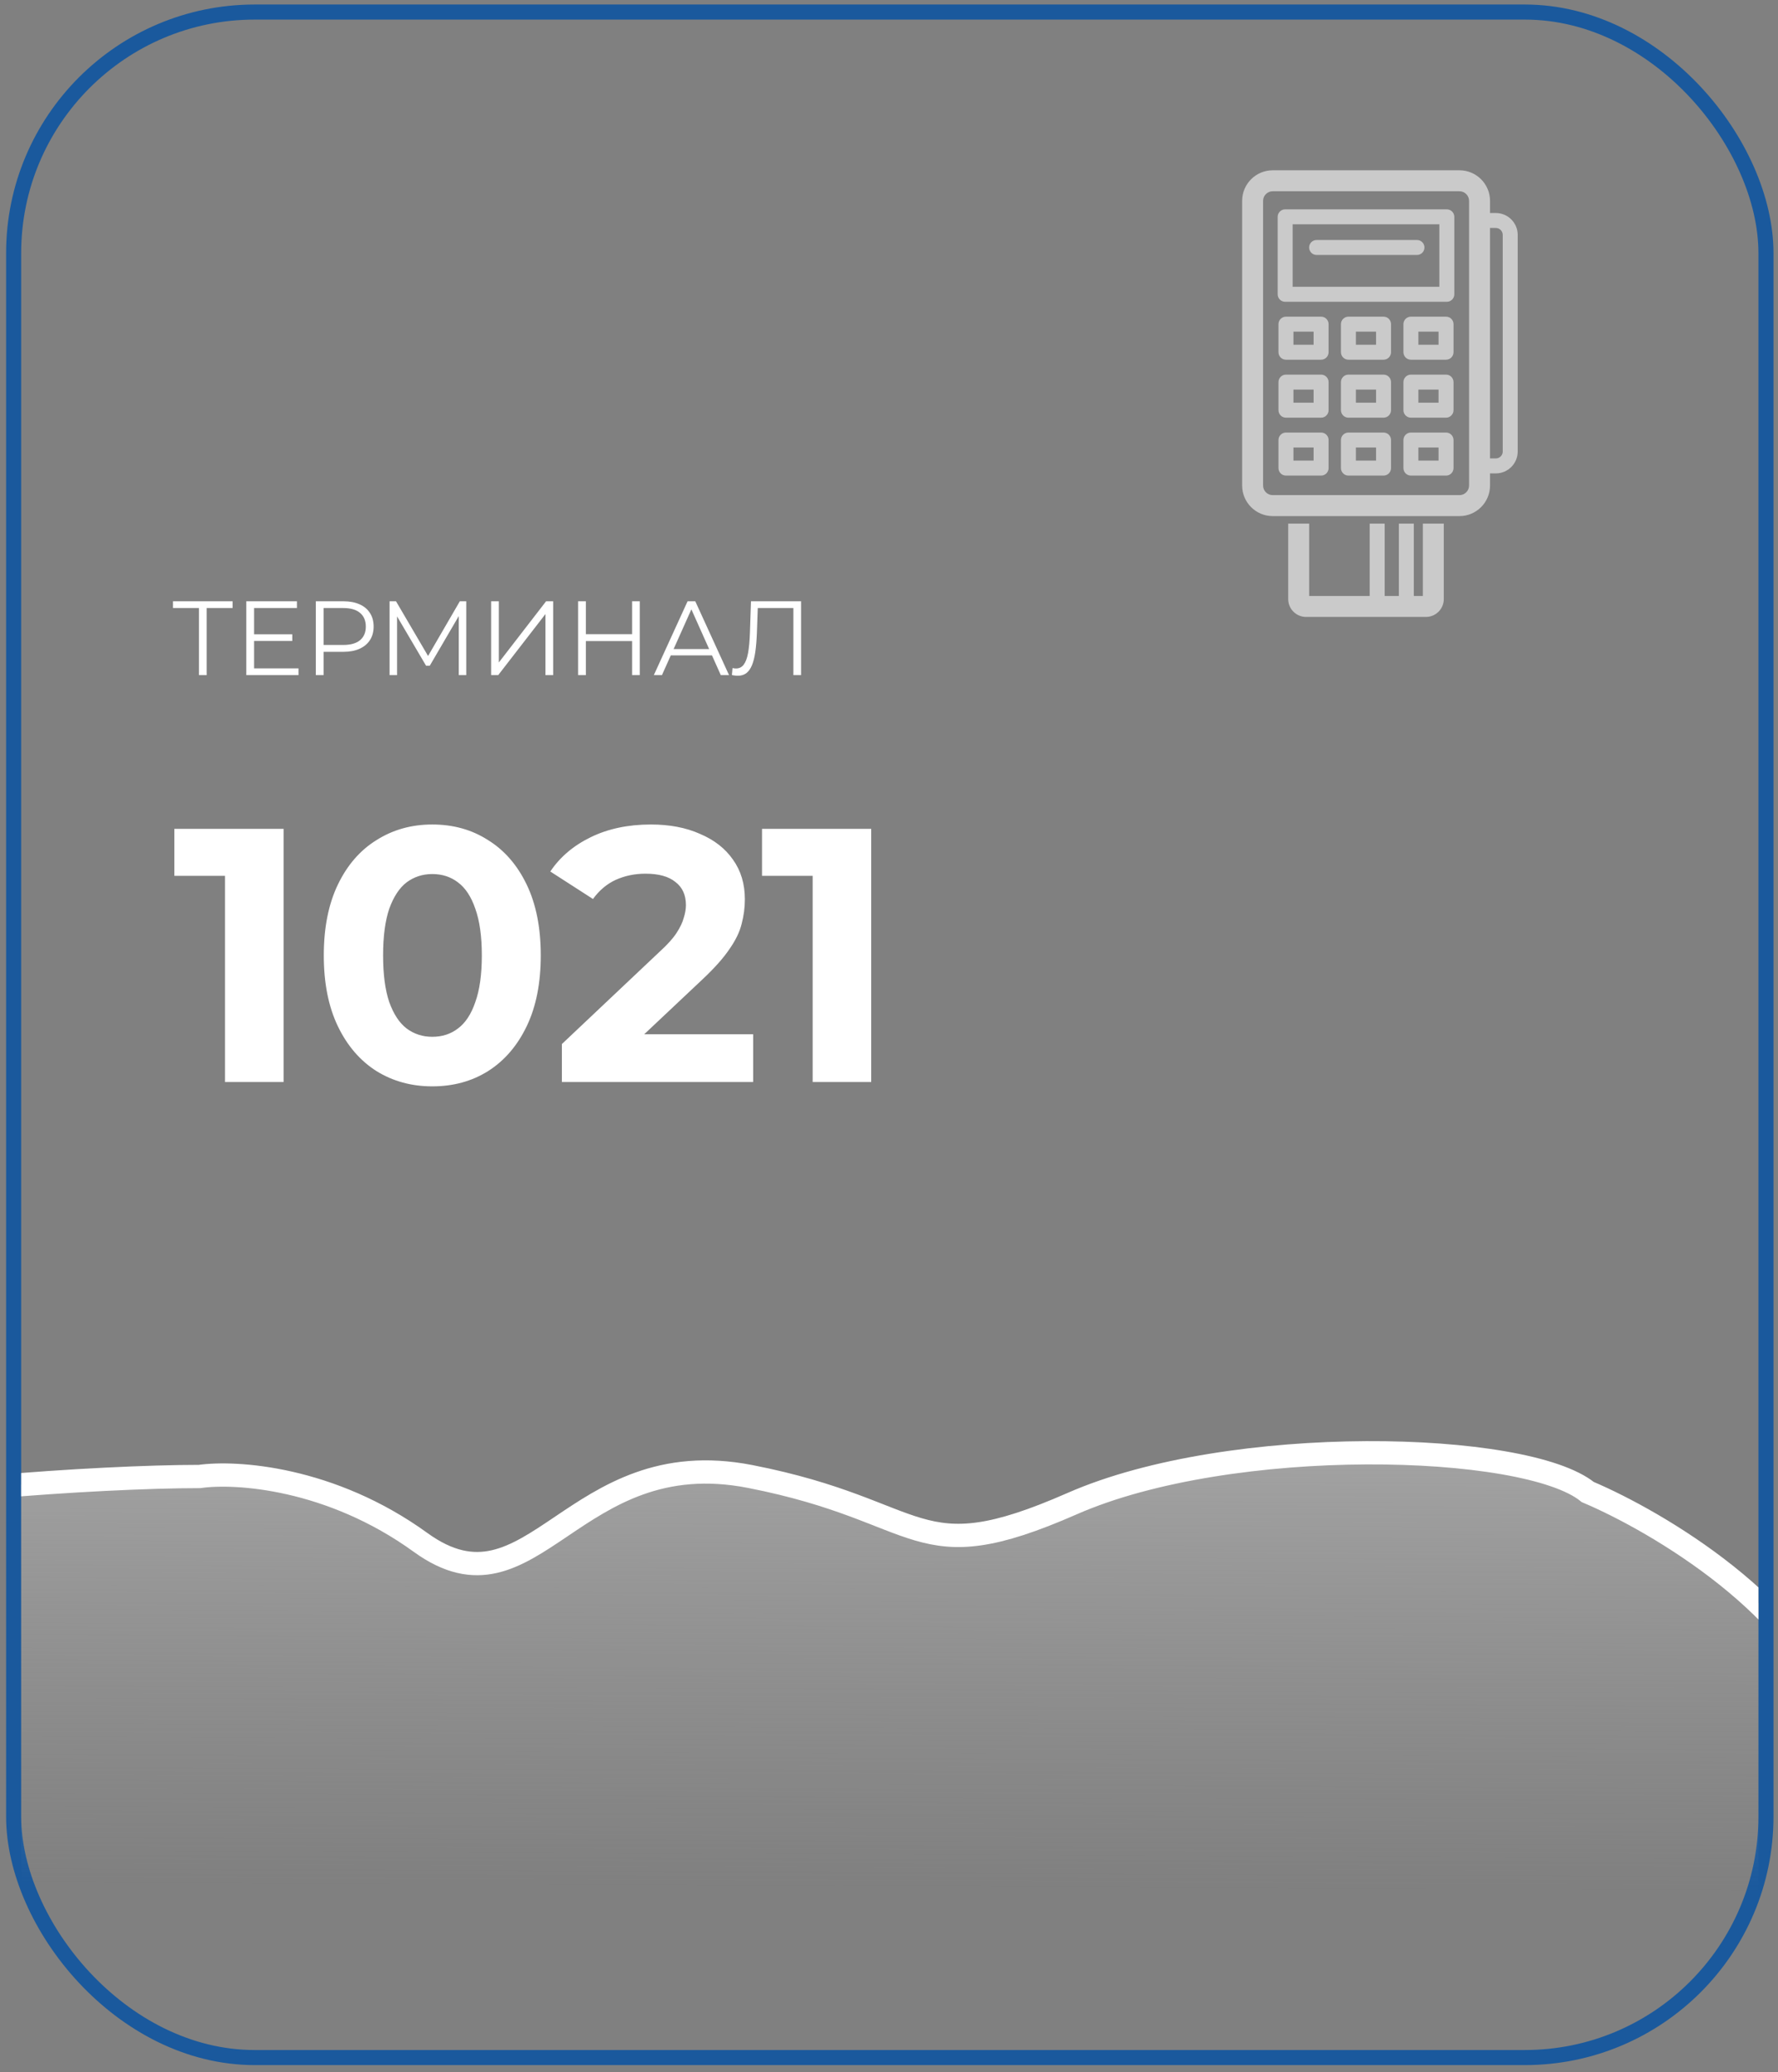 <svg width="236" height="275" viewBox="0 0 236 275" fill="none" xmlns="http://www.w3.org/2000/svg">
<rect x="0" y="0" width="236" height="275" fill="#808080" stroke="none"/>
<rect x="1.81" y="1.6" width="232.593" height="271.47" rx="32" stroke="#1A599D" stroke-width="2"/>
<path d="M26.408 89.6V80.416L26.688 80.696H22.964V79.8H30.874V80.696H27.164L27.43 80.416V89.6H26.408ZM33.616 84.182H38.796V85.064H33.616V84.182ZM33.728 88.704H39.622V89.6H32.692V79.8H39.412V80.696H33.728V88.704ZM41.921 89.6V79.8H45.589C46.419 79.8 47.133 79.935 47.731 80.206C48.328 80.467 48.785 80.85 49.103 81.354C49.429 81.849 49.593 82.451 49.593 83.16C49.593 83.851 49.429 84.448 49.103 84.952C48.785 85.447 48.328 85.829 47.731 86.1C47.133 86.371 46.419 86.506 45.589 86.506H42.495L42.957 86.016V89.6H41.921ZM42.957 86.1L42.495 85.596H45.561C46.541 85.596 47.283 85.386 47.787 84.966C48.3 84.537 48.557 83.935 48.557 83.16C48.557 82.376 48.3 81.769 47.787 81.34C47.283 80.911 46.541 80.696 45.561 80.696H42.495L42.957 80.206V86.1ZM51.71 89.6V79.8H52.564L57.044 87.444H56.596L61.034 79.8H61.888V89.6H60.894V81.354H61.132L57.044 88.354H56.554L52.438 81.354H52.704V89.6H51.71ZM65.19 89.6V79.8H66.212V87.92L72.484 79.8H73.422V89.6H72.4V81.494L66.128 89.6H65.19ZM83.897 79.8H84.919V89.6H83.897V79.8ZM77.765 89.6H76.729V79.8H77.765V89.6ZM83.995 85.078H77.653V84.168H83.995V85.078ZM86.785 89.6L91.265 79.8H92.287L96.767 89.6H95.675L91.559 80.402H91.979L87.863 89.6H86.785ZM88.549 86.982L88.857 86.142H94.555L94.863 86.982H88.549ZM97.931 89.684C97.8 89.684 97.674 89.675 97.553 89.656C97.432 89.647 97.296 89.623 97.147 89.586L97.231 88.662C97.39 88.699 97.544 88.718 97.693 88.718C98.113 88.718 98.449 88.555 98.701 88.228C98.963 87.892 99.159 87.379 99.289 86.688C99.42 85.988 99.504 85.092 99.541 84L99.681 79.8H106.331V89.6H105.309V80.416L105.575 80.696H100.339L100.591 80.402L100.465 83.972C100.428 84.952 100.358 85.801 100.255 86.52C100.152 87.229 100.003 87.822 99.807 88.298C99.611 88.765 99.359 89.115 99.051 89.348C98.743 89.572 98.37 89.684 97.931 89.684Z" fill="white"/>
<g clip-path="url(#clip0_3_15)">
<g clip-path="url(#clip1_3_15)">
<g clip-path="url(#clip2_3_15)">
<path d="M188.858 79.095H187.66V69.489H185.675V79.095H183.792V69.489H181.804V79.095H173.768V69.489H170.987V79.507C170.987 80.814 172.049 81.876 173.356 81.876H189.27C190.577 81.876 191.639 80.814 191.639 79.507V69.489H188.858V79.095Z" fill="#CACACA"/>
<path d="M192.042 27.784H170.584C170.036 27.784 169.59 28.227 169.59 28.778V39.059C169.59 39.608 170.036 40.053 170.584 40.053H192.042C192.59 40.053 193.036 39.608 193.036 39.059V28.778C193.036 28.23 192.59 27.784 192.042 27.784ZM191.048 38.065H171.578V29.769H191.048V38.065Z" fill="#CACACA"/>
<path d="M175.353 42.026H170.689C170.141 42.026 169.695 42.468 169.695 43.02V46.745C169.695 47.293 170.141 47.739 170.689 47.739H175.353C175.901 47.739 176.347 47.293 176.347 46.745V43.02C176.347 42.471 175.901 42.026 175.353 42.026ZM174.359 45.751H171.684V44.014H174.359V45.751Z" fill="#CACACA"/>
<path d="M183.643 42.026H178.983C178.435 42.026 177.989 42.468 177.989 43.02V46.745C177.989 47.293 178.435 47.739 178.983 47.739H183.643C184.192 47.739 184.637 47.293 184.637 46.745V43.02C184.637 42.471 184.192 42.026 183.643 42.026ZM182.649 45.751H179.974V44.014H182.649V45.751Z" fill="#CACACA"/>
<path d="M191.937 42.026H187.276C186.728 42.026 186.282 42.468 186.282 43.02V46.745C186.282 47.293 186.728 47.739 187.276 47.739H191.937C192.485 47.739 192.931 47.293 192.931 46.745V43.02C192.931 42.471 192.488 42.026 191.937 42.026ZM190.943 45.751H188.267V44.014H190.943V45.751Z" fill="#CACACA"/>
<path d="M175.353 49.718H170.689C170.141 49.718 169.695 50.164 169.695 50.713V54.438C169.695 54.986 170.141 55.432 170.689 55.432H175.353C175.901 55.432 176.347 54.989 176.347 54.438V50.713C176.347 50.164 175.901 49.718 175.353 49.718ZM174.359 53.444H171.684V51.707H174.359V53.444Z" fill="#CACACA"/>
<path d="M183.643 49.718H178.983C178.435 49.718 177.989 50.164 177.989 50.713V54.438C177.989 54.986 178.435 55.432 178.983 55.432H183.643C184.192 55.432 184.637 54.989 184.637 54.438V50.713C184.637 50.164 184.192 49.718 183.643 49.718ZM182.649 53.444H179.974V51.707H182.649V53.444Z" fill="#CACACA"/>
<path d="M191.937 49.718H187.276C186.728 49.718 186.282 50.164 186.282 50.713V54.438C186.282 54.986 186.728 55.432 187.276 55.432H191.937C192.485 55.432 192.931 54.989 192.931 54.438V50.713C192.931 50.164 192.488 49.718 191.937 49.718ZM190.943 53.444H188.267V51.707H190.943V53.444Z" fill="#CACACA"/>
<path d="M175.353 57.405H170.689C170.141 57.405 169.695 57.851 169.695 58.399V62.124C169.695 62.672 170.141 63.118 170.689 63.118H175.353C175.901 63.118 176.347 62.675 176.347 62.124V58.399C176.347 57.851 175.901 57.405 175.353 57.405ZM174.359 61.13H171.684V59.393H174.359V61.13Z" fill="#CACACA"/>
<path d="M183.643 57.405H178.983C178.435 57.405 177.989 57.851 177.989 58.399V62.124C177.989 62.672 178.435 63.118 178.983 63.118H183.643C184.192 63.118 184.637 62.675 184.637 62.124V58.399C184.637 57.851 184.192 57.405 183.643 57.405ZM182.649 61.13H179.974V59.393H182.649V61.13Z" fill="#CACACA"/>
<path d="M191.937 57.405H187.276C186.728 57.405 186.282 57.851 186.282 58.399V62.124C186.282 62.672 186.728 63.118 187.276 63.118H191.937C192.485 63.118 192.931 62.675 192.931 62.124V58.399C192.931 57.851 192.488 57.405 191.937 57.405ZM190.943 61.13H188.267V59.393H190.943V61.13Z" fill="#CACACA"/>
<path d="M198.545 28.267H197.777V26.657C197.777 24.421 195.956 22.6 193.721 22.6H168.93C166.694 22.6 164.873 24.421 164.873 26.657V64.438C164.873 66.674 166.694 68.495 168.93 68.495H193.721C195.956 68.495 197.777 66.674 197.777 64.438V62.828H198.545C200.15 62.828 201.45 61.524 201.45 59.923V31.175C201.45 29.571 200.146 28.27 198.545 28.27V28.267ZM194.993 64.438C194.993 65.141 194.42 65.711 193.718 65.711H168.927C168.224 65.711 167.654 65.138 167.654 64.438V26.657C167.654 25.954 168.227 25.384 168.927 25.384H193.718C194.42 25.384 194.993 25.957 194.993 26.657V64.438ZM199.465 59.92C199.465 60.428 199.053 60.84 198.545 60.84H197.774V30.255H198.542C199.05 30.255 199.462 30.667 199.462 31.175V59.923L199.465 59.92Z" fill="#CACACA"/>
<path d="M174.759 33.839H188.078C188.626 33.839 189.072 33.396 189.072 32.845C189.072 32.297 188.626 31.851 188.078 31.851H174.759C174.211 31.851 173.765 32.294 173.765 32.845C173.765 33.393 174.211 33.839 174.759 33.839Z" fill="#CACACA"/>
</g>
</g>
</g>
<path d="M29.866 143.6V112.88L33.226 116.24H23.146V110H37.642V143.6H29.866ZM57.378 144.176C54.626 144.176 52.162 143.504 49.986 142.16C47.81 140.784 46.098 138.8 44.85 136.208C43.602 133.616 42.978 130.48 42.978 126.8C42.978 123.12 43.602 119.984 44.85 117.392C46.098 114.8 47.81 112.832 49.986 111.488C52.162 110.112 54.626 109.424 57.378 109.424C60.162 109.424 62.626 110.112 64.77 111.488C66.946 112.832 68.658 114.8 69.906 117.392C71.154 119.984 71.778 123.12 71.778 126.8C71.778 130.48 71.154 133.616 69.906 136.208C68.658 138.8 66.946 140.784 64.77 142.16C62.626 143.504 60.162 144.176 57.378 144.176ZM57.378 137.6C58.69 137.6 59.826 137.232 60.786 136.496C61.778 135.76 62.546 134.592 63.09 132.992C63.666 131.392 63.954 129.328 63.954 126.8C63.954 124.272 63.666 122.208 63.09 120.608C62.546 119.008 61.778 117.84 60.786 117.104C59.826 116.368 58.69 116 57.378 116C56.098 116 54.962 116.368 53.97 117.104C53.01 117.84 52.242 119.008 51.666 120.608C51.122 122.208 50.85 124.272 50.85 126.8C50.85 129.328 51.122 131.392 51.666 132.992C52.242 134.592 53.01 135.76 53.97 136.496C54.962 137.232 56.098 137.6 57.378 137.6ZM74.581 143.6V138.56L87.541 126.32C88.565 125.392 89.317 124.56 89.797 123.824C90.277 123.088 90.597 122.416 90.757 121.808C90.949 121.2 91.045 120.64 91.045 120.128C91.045 118.784 90.581 117.76 89.653 117.056C88.757 116.32 87.429 115.952 85.669 115.952C84.261 115.952 82.949 116.224 81.733 116.768C80.549 117.312 79.541 118.16 78.709 119.312L73.045 115.664C74.325 113.744 76.117 112.224 78.421 111.104C80.725 109.984 83.381 109.424 86.389 109.424C88.885 109.424 91.061 109.84 92.917 110.672C94.805 111.472 96.261 112.608 97.285 114.08C98.341 115.552 98.869 117.312 98.869 119.36C98.869 120.448 98.725 121.536 98.437 122.624C98.181 123.68 97.637 124.8 96.805 125.984C96.005 127.168 94.821 128.496 93.253 129.968L82.501 140.096L81.013 137.264H99.973V143.6H74.581ZM107.866 143.6V112.88L111.226 116.24H101.146V110H115.642V143.6H107.866Z" fill="white"/>
<g clip-path="url(#clip3_3_15)">
<g clip-path="url(#clip4_3_15)">
<g clip-path="url(#clip5_3_15)">
<path d="M55.825 204.704C43.883 196.057 31.29 195.267 26.486 195.954C13.104 195.954 -16.749 198.018 -24.47 201.041C-32.191 204.063 -33.22 211.85 -38.882 228.32C-44.544 244.791 -50.205 261.262 -51.75 289.056C-53.294 316.85 -48.661 300.894 -28.588 304.497C-8.514 308.1 137.149 312.733 197.37 311.703C257.591 310.674 248.841 246.85 243.694 228.32C239.576 213.497 220.017 201.942 210.752 198.018C202.517 191.327 163.399 190.298 142.296 199.562C121.193 208.827 123.252 200.588 99.575 195.954C75.898 191.319 70.751 215.513 55.825 204.704Z" fill="url(#paint0_linear_3_15)" stroke="white" stroke-width="3.088"/>
</g>
</g>
</g>
<defs>
<linearGradient id="paint0_linear_3_15" x1="100.09" y1="143.393" x2="99.575" y2="250.453" gradientUnits="userSpaceOnUse">
<stop stop-color="#CACACA"/>
<stop offset="1" stop-color="#B3B3B3" stop-opacity="0"/>
</linearGradient>
<clipPath id="clip0_3_15">
<rect width="60" height="60" fill="white" transform="translate(153.403 22.6)"/>
</clipPath>
<clipPath id="clip1_3_15">
<rect width="60" height="60" fill="white" transform="translate(153.403 22.6)"/>
</clipPath>
<clipPath id="clip2_3_15">
<rect width="37.059" height="60" fill="white" transform="translate(164.873 22.6)"/>
</clipPath>
<clipPath id="clip3_3_15">
<rect width="230.593" height="86.47" fill="white" transform="translate(2.81 185.6)"/>
</clipPath>
<clipPath id="clip4_3_15">
<rect width="230.59" height="86.47" fill="white" transform="translate(2.81 185.6)"/>
</clipPath>
<clipPath id="clip5_3_15">
<rect width="230.59" height="76.177" fill="white" transform="translate(2.81 190.746)"/>
</clipPath>
</defs>
</svg>
